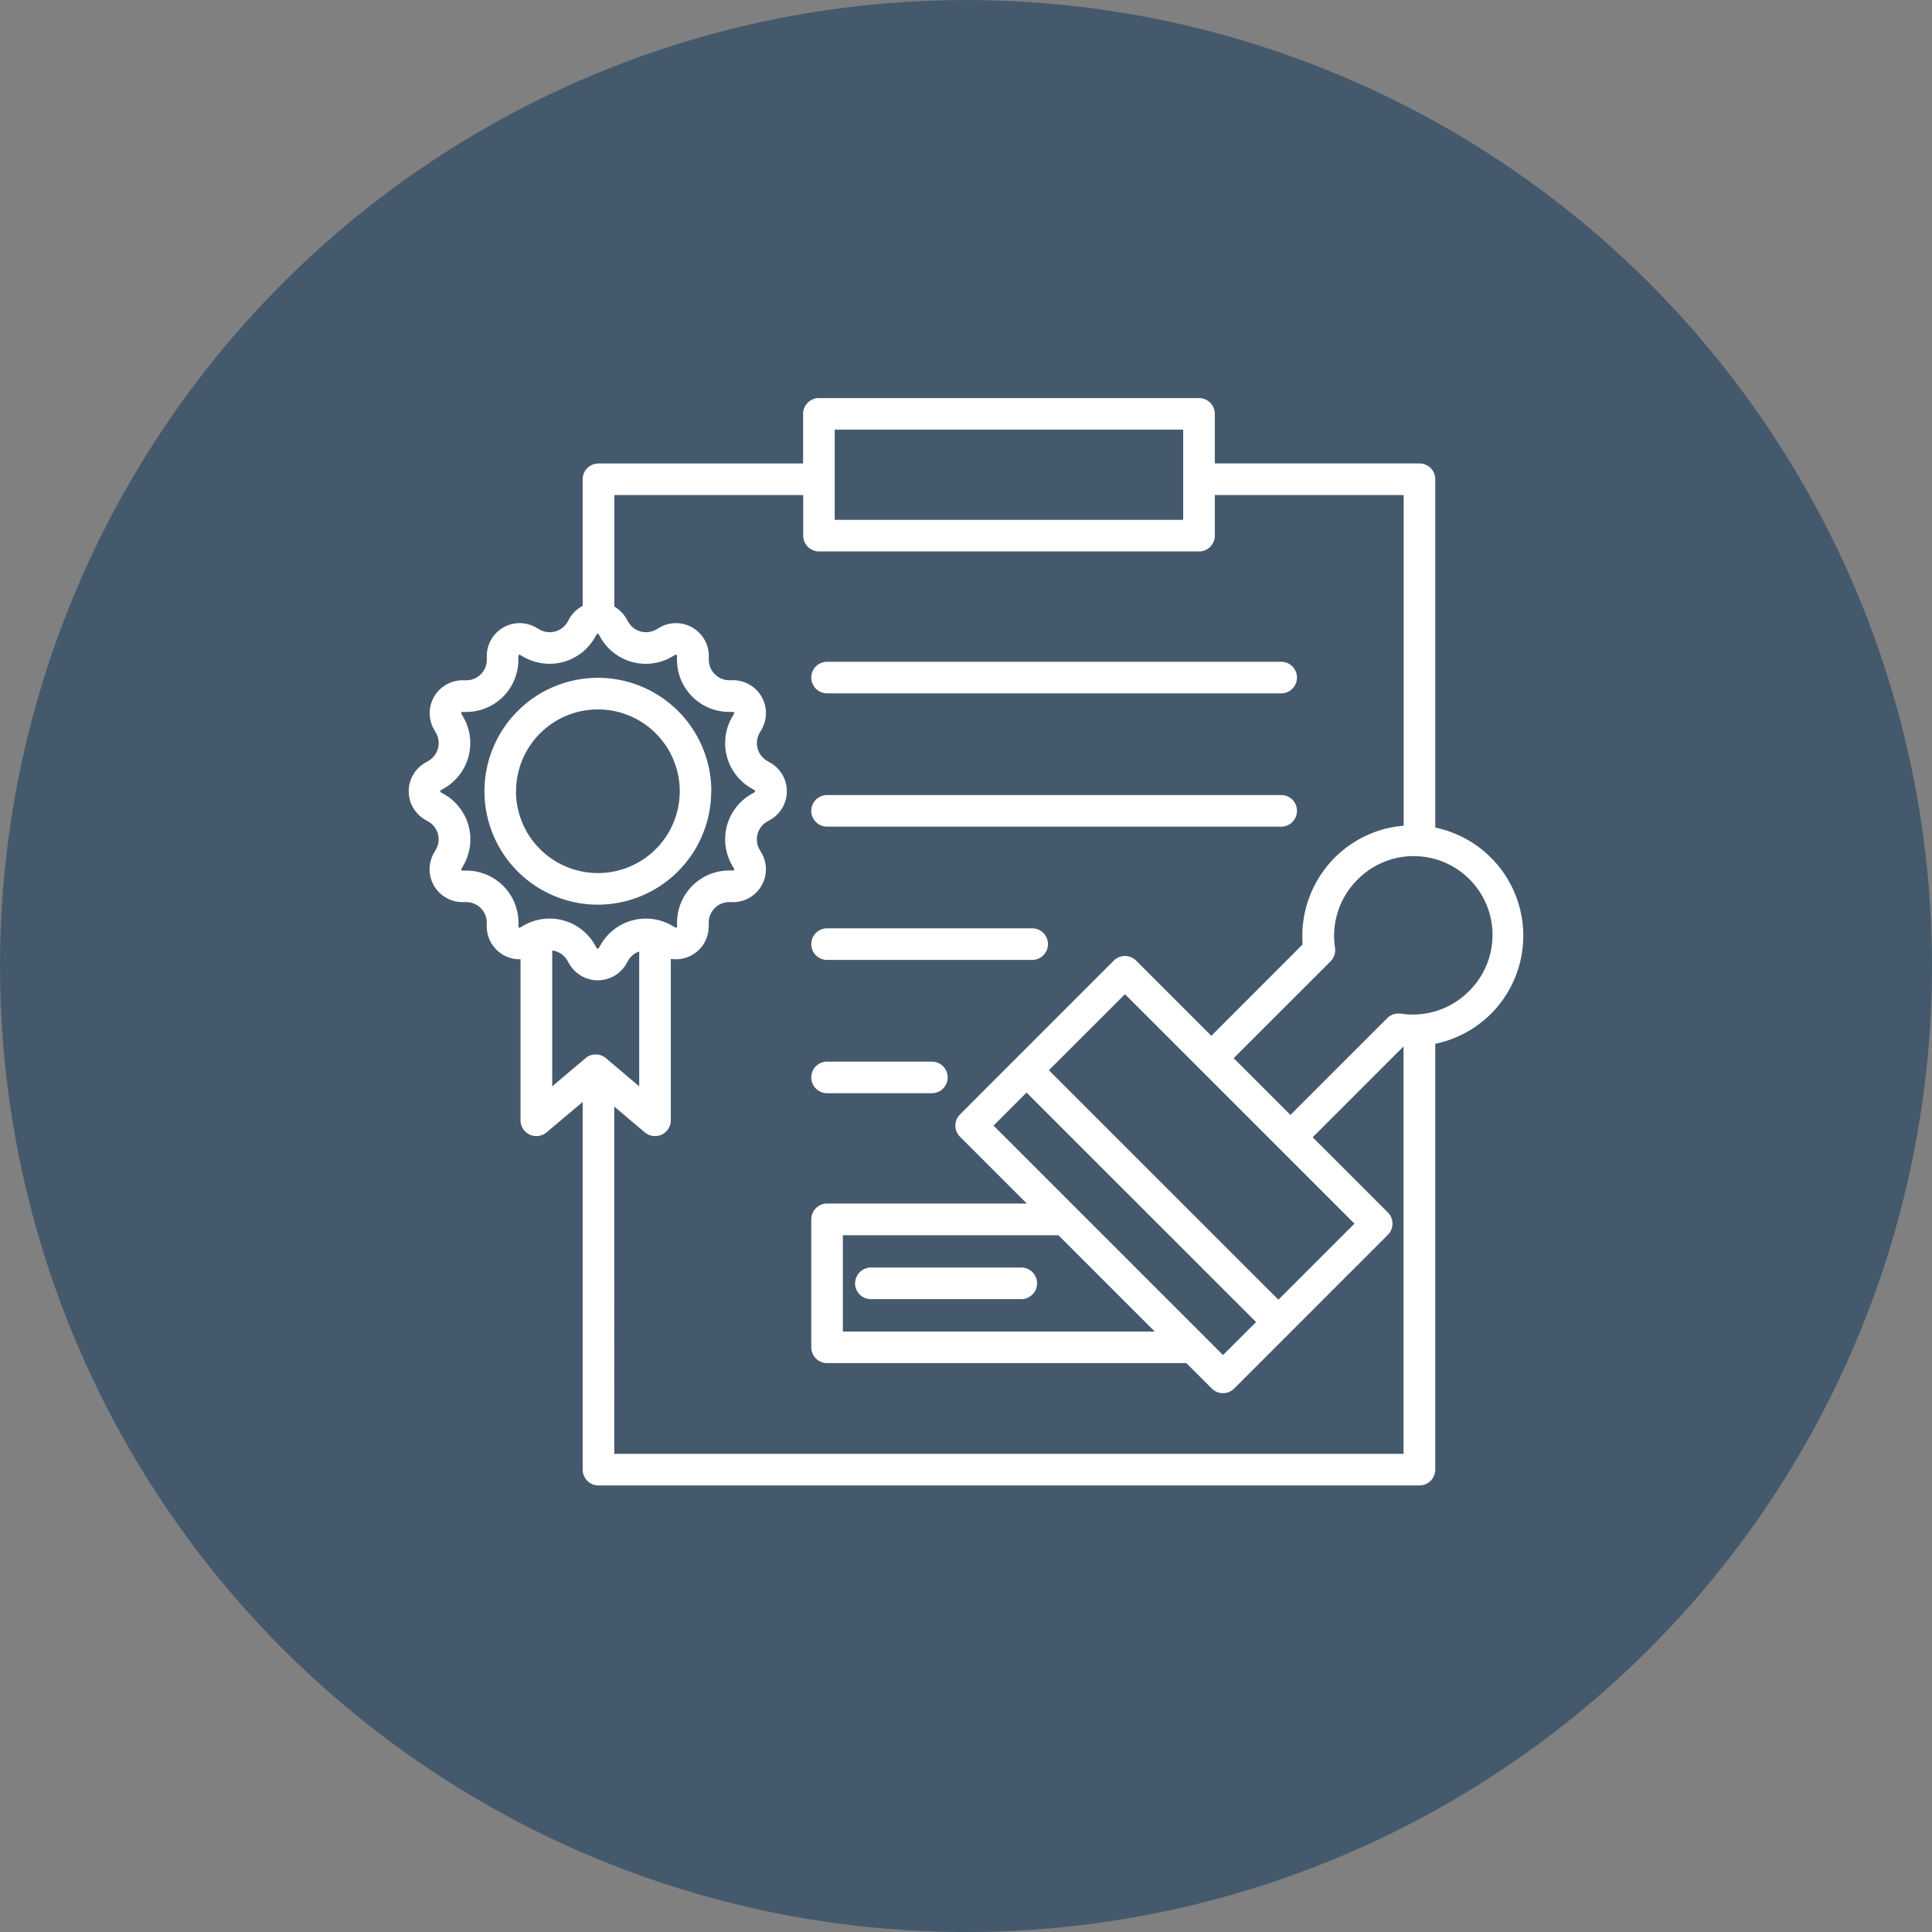 <svg xmlns="http://www.w3.org/2000/svg" width="84.264" height="84.264" viewBox="0 0 84.264 84.264">
  <rect x="0" y="0" width="84.264" height="84.264" fill="#808080" stroke="none"/>
  <g id="Group_6_icons_-_selected_7" data-name="Group 6 icons - selected 7" transform="translate(18031.375 -2478.387)">
    <circle id="Ellipse_369" data-name="Ellipse 369" cx="42.132" cy="42.132" r="42.132" transform="translate(-17947.111 2478.388) rotate(90)" fill="#45596d"/>
    <path id="Path_1728" data-name="Path 1728" d="M57.606,38.451a4.819,4.819,0,0,0-3.839-4.718V18.54a.689.689,0,0,0-.689-.689H44.152V15.687A.689.689,0,0,0,43.463,15H26.884a.689.689,0,0,0-.689.689v2.164H17.27a.689.689,0,0,0-.689.689v5.523a1.429,1.429,0,0,0-.583.559l-.005.009-.077.139a.9.9,0,0,1-1.219.322l-.145-.084A1.432,1.432,0,0,0,12.4,26.25v.167a.893.893,0,0,1-.893.892h-.167A1.434,1.434,0,0,0,10.1,29.458l.083.144a.9.9,0,0,1-.327,1.221l-.148.085a1.434,1.434,0,0,0,0,2.48l.146.084a.894.894,0,0,1,.327,1.217l-.084.145a1.432,1.432,0,0,0,1.241,2.149h.167a.894.894,0,0,1,.893.892v.167a1.434,1.434,0,0,0,1.473,1.434V46.5a.689.689,0,0,0,1.134.526L16.581,45.7V61.736a.689.689,0,0,0,.689.689H53.077a.689.689,0,0,0,.689-.689V43.163a4.807,4.807,0,0,0,3.839-4.713ZM27.573,16.376h15.2v3.935h-15.2ZM13.806,38.093c-.02-.012-.026-.016-.026-.047v-.167a2.273,2.273,0,0,0-2.27-2.27h-.167c-.031,0-.036-.006-.047-.026a.043.043,0,0,1,0-.056l.084-.145a2.271,2.271,0,0,0-.832-3.1L10.4,32.2a.045.045,0,0,1-.029-.049A.044.044,0,0,1,10.4,32.1l.144-.083a2.274,2.274,0,0,0,.833-3.1l-.085-.148c-.012-.02-.012-.028,0-.051s.025-.029.047-.029h.167a2.273,2.273,0,0,0,2.27-2.27V26.25c0-.031.006-.036.026-.047a.043.043,0,0,1,.056,0l.145.084a2.277,2.277,0,0,0,3.1-.828l.006-.011.078-.139a.042.042,0,0,1,.037-.025l.031,0a.048.048,0,0,1,.029.027l.084.146a2.272,2.272,0,0,0,3.1.829l.145-.084a.043.043,0,0,1,.056,0c.02.012.026.016.026.048v.167a2.273,2.273,0,0,0,2.27,2.27h.167c.023,0,.032,0,.049.032s.012.028,0,.05l-.084.146a2.274,2.274,0,0,0,.833,3.1l.142.082a.045.045,0,0,1,.029.049.043.043,0,0,1-.026.048l-.144.083a2.271,2.271,0,0,0-.833,3.1l.084.145a.044.044,0,0,1,0,.057c-.012.02-.016.026-.047.026h-.167a2.273,2.273,0,0,0-2.27,2.27v.167c0,.031-.006.036-.026.047a.043.043,0,0,1-.056,0l-.145-.084a2.274,2.274,0,0,0-3.1.832l-.084.145a.043.043,0,0,1-.047.026c-.035,0-.041-.009-.05-.026l-.084-.145a2.27,2.27,0,0,0-3.1-.832l-.145.084a.043.043,0,0,1-.057,0Zm1.447,1a.893.893,0,0,1,.661.439l.084.145a1.436,1.436,0,0,0,2.485,0l.084-.145a.886.886,0,0,1,.48-.395v5.881l-1.452-1.228a.689.689,0,0,0-.89,0l-1.452,1.228V39.092Zm2.706,21.956V45.9l1.332,1.126a.689.689,0,0,0,1.134-.526v-7.04a1.434,1.434,0,0,0,1.654-1.417v-.167a.893.893,0,0,1,.893-.892h.167a1.432,1.432,0,0,0,1.241-2.149l-.084-.145a.893.893,0,0,1,.328-1.217l.148-.085a1.434,1.434,0,0,0,0-2.48l-.146-.084A.9.9,0,0,1,24.3,29.6l.082-.142a1.434,1.434,0,0,0-1.239-2.152h-.167a.893.893,0,0,1-.893-.892V26.25a1.432,1.432,0,0,0-2.149-1.241l-.145.084a.895.895,0,0,1-1.217-.325l-.084-.145a1.434,1.434,0,0,0-.524-.528V19.23H26.2V21a.689.689,0,0,0,.689.689H43.463A.689.689,0,0,0,44.152,21V19.23h8.237V33.652a4.781,4.781,0,0,0-3.006,1.393,4.838,4.838,0,0,0-1.4,3.783L44,42.815l-3.28-3.28a.689.689,0,0,0-.974,0l-6.708,6.708a.689.689,0,0,0,0,.974l2.913,2.913h-8.71a.689.689,0,0,0-.689.689V56.4a.689.689,0,0,0,.689.689H42.91L44.022,58.2a.689.689,0,0,0,.974,0L51.7,51.494a.689.689,0,0,0,0-.974l-3.28-3.28,3.964-3.964V61.048H17.959ZM50.243,51.007l-3.317,3.317L36.915,44.315,40.233,41Zm-8.711,4.705H27.93v-4.2h9.4ZM34.5,46.731l1.441-1.441L45.952,55.3,44.509,56.74,34.5,46.731Zm17.765-4.881a.691.691,0,0,0-.592.194L47.45,46.266,44.974,43.79,49.2,39.567a.689.689,0,0,0,.194-.592,3.454,3.454,0,0,1,.966-2.956,3.439,3.439,0,1,1,4.863,4.863,3.453,3.453,0,0,1-2.956.966Zm-23.8,11.76a.689.689,0,0,1,.689-.689h6.557a.689.689,0,0,1,0,1.378H29.149A.689.689,0,0,1,28.46,53.609Zm-6.273-21.46a4.947,4.947,0,1,0-4.945,4.945A4.952,4.952,0,0,0,22.187,32.149Zm-8.515,0a3.569,3.569,0,1,1,3.57,3.567A3.574,3.574,0,0,1,13.672,32.149ZM26.552,27.19a.689.689,0,0,1,.689-.689H47.047a.689.689,0,0,1,0,1.378H27.241A.689.689,0,0,1,26.552,27.19Zm0,5.813a.689.689,0,0,1,.689-.689H47.047a.689.689,0,0,1,0,1.378H27.241A.689.689,0,0,1,26.552,33Zm0,5.813a.689.689,0,0,1,.689-.689h8.945a.689.689,0,0,1,0,1.378H27.241a.689.689,0,0,1-.689-.689Zm0,5.813a.689.689,0,0,1,.689-.689h4.571a.689.689,0,0,1,0,1.378H27.241A.689.689,0,0,1,26.552,44.628Z" transform="translate(-18022.543 2480.749)" fill="#fff"/>
  </g>
</svg>

